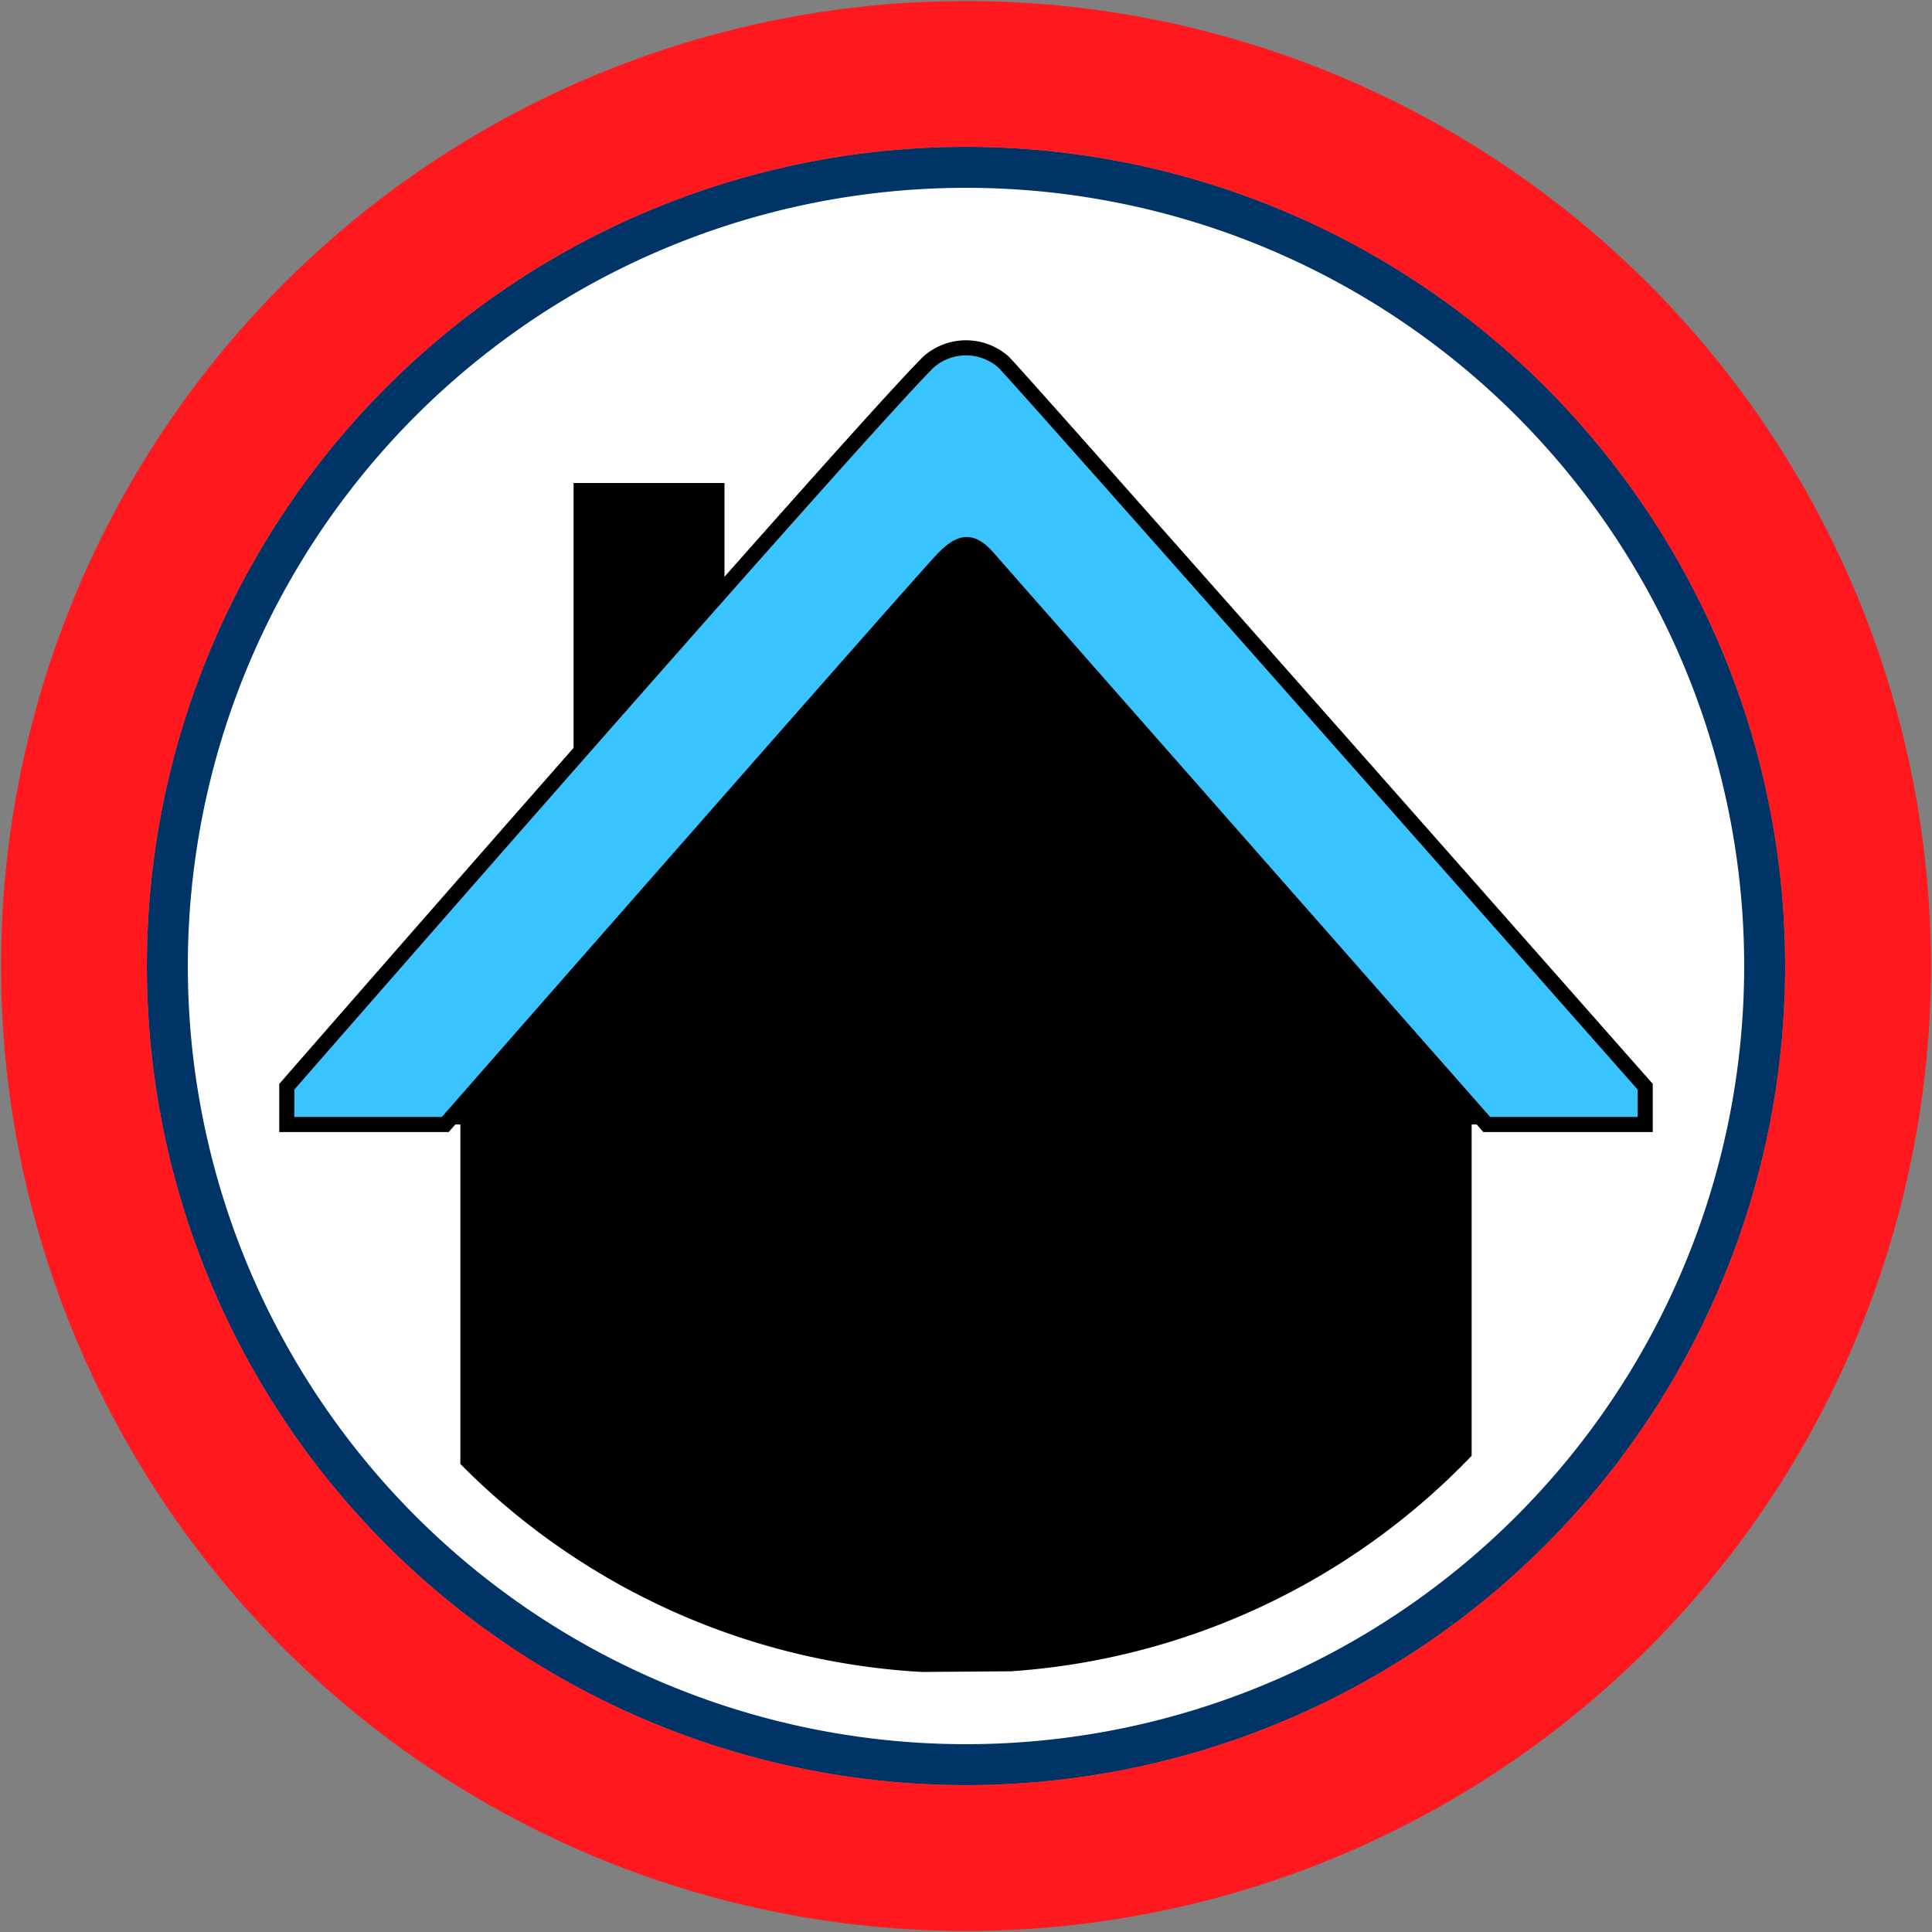 <svg id="Bands" xmlns="http://www.w3.org/2000/svg" width="256" height="256" viewBox="0 0 256 256">
  <rect x="0" y="0" width="256" height="256" fill="#808080" stroke="none"/>
  <defs>
    <style>
      .cls-1 {
        fill: #fff;
      }

      .cls-2 {
        fill: #036;
      }

      .cls-2, .cls-3, .cls-4, .cls-5 {
        fill-rule: evenodd;
      }

      .cls-3 {
        fill: #ff181e;
      }

      .cls-5 {
        fill: #3ac4ff;
        stroke: #000;
        stroke-width: 2px;
      }
    </style>
  </defs>
  <circle id="BG" class="cls-1" cx="128" cy="128" r="105.281"/>
  <path id="OuterBand" class="cls-2" d="M128,19.46A108.54,108.54,0,1,1,19.46,128,108.54,108.54,0,0,1,128,19.46Zm0,5.427A103.113,103.113,0,1,1,24.887,128,103.113,103.113,0,0,1,128,24.887Z"/>
  <path id="ColorBand_RED" data-name="ColorBand RED" class="cls-3" d="M128,0.14A127.86,127.86,0,1,1,.14,128,127.86,127.86,0,0,1,128,.14Zm0,19.32A108.54,108.54,0,1,1,19.46,128,108.54,108.54,0,0,1,128,19.46Z"/>
  <g id="Group_1_copy" data-name="Group 1 copy">
    <path id="House_copy_25" data-name="House copy 25" class="cls-4" d="M218,149H195v43.9a93.306,93.306,0,0,1-61.03,28.554l-11.812.089A93.306,93.306,0,0,1,61,193.982V149H40v-4s15.81-18.045,36-41V64H96V82s27.136-30.137,28-31c2.619-2.618,5.526-2.473,8,0s86,95,86,95v3Z"/>
    <path id="House_copy_17" data-name="House copy 17" class="cls-5" d="M123,48a7.5,7.5,0,0,1,10,0c2.474,2.473,85,96,85,96v5H197s-64.475-73.228-66-75c-2.326-2.7-3.8-2.2-6,0s-66,75-66,75H38v-5S113.221,57.775,123,48Z"/>
  </g>
</svg>
